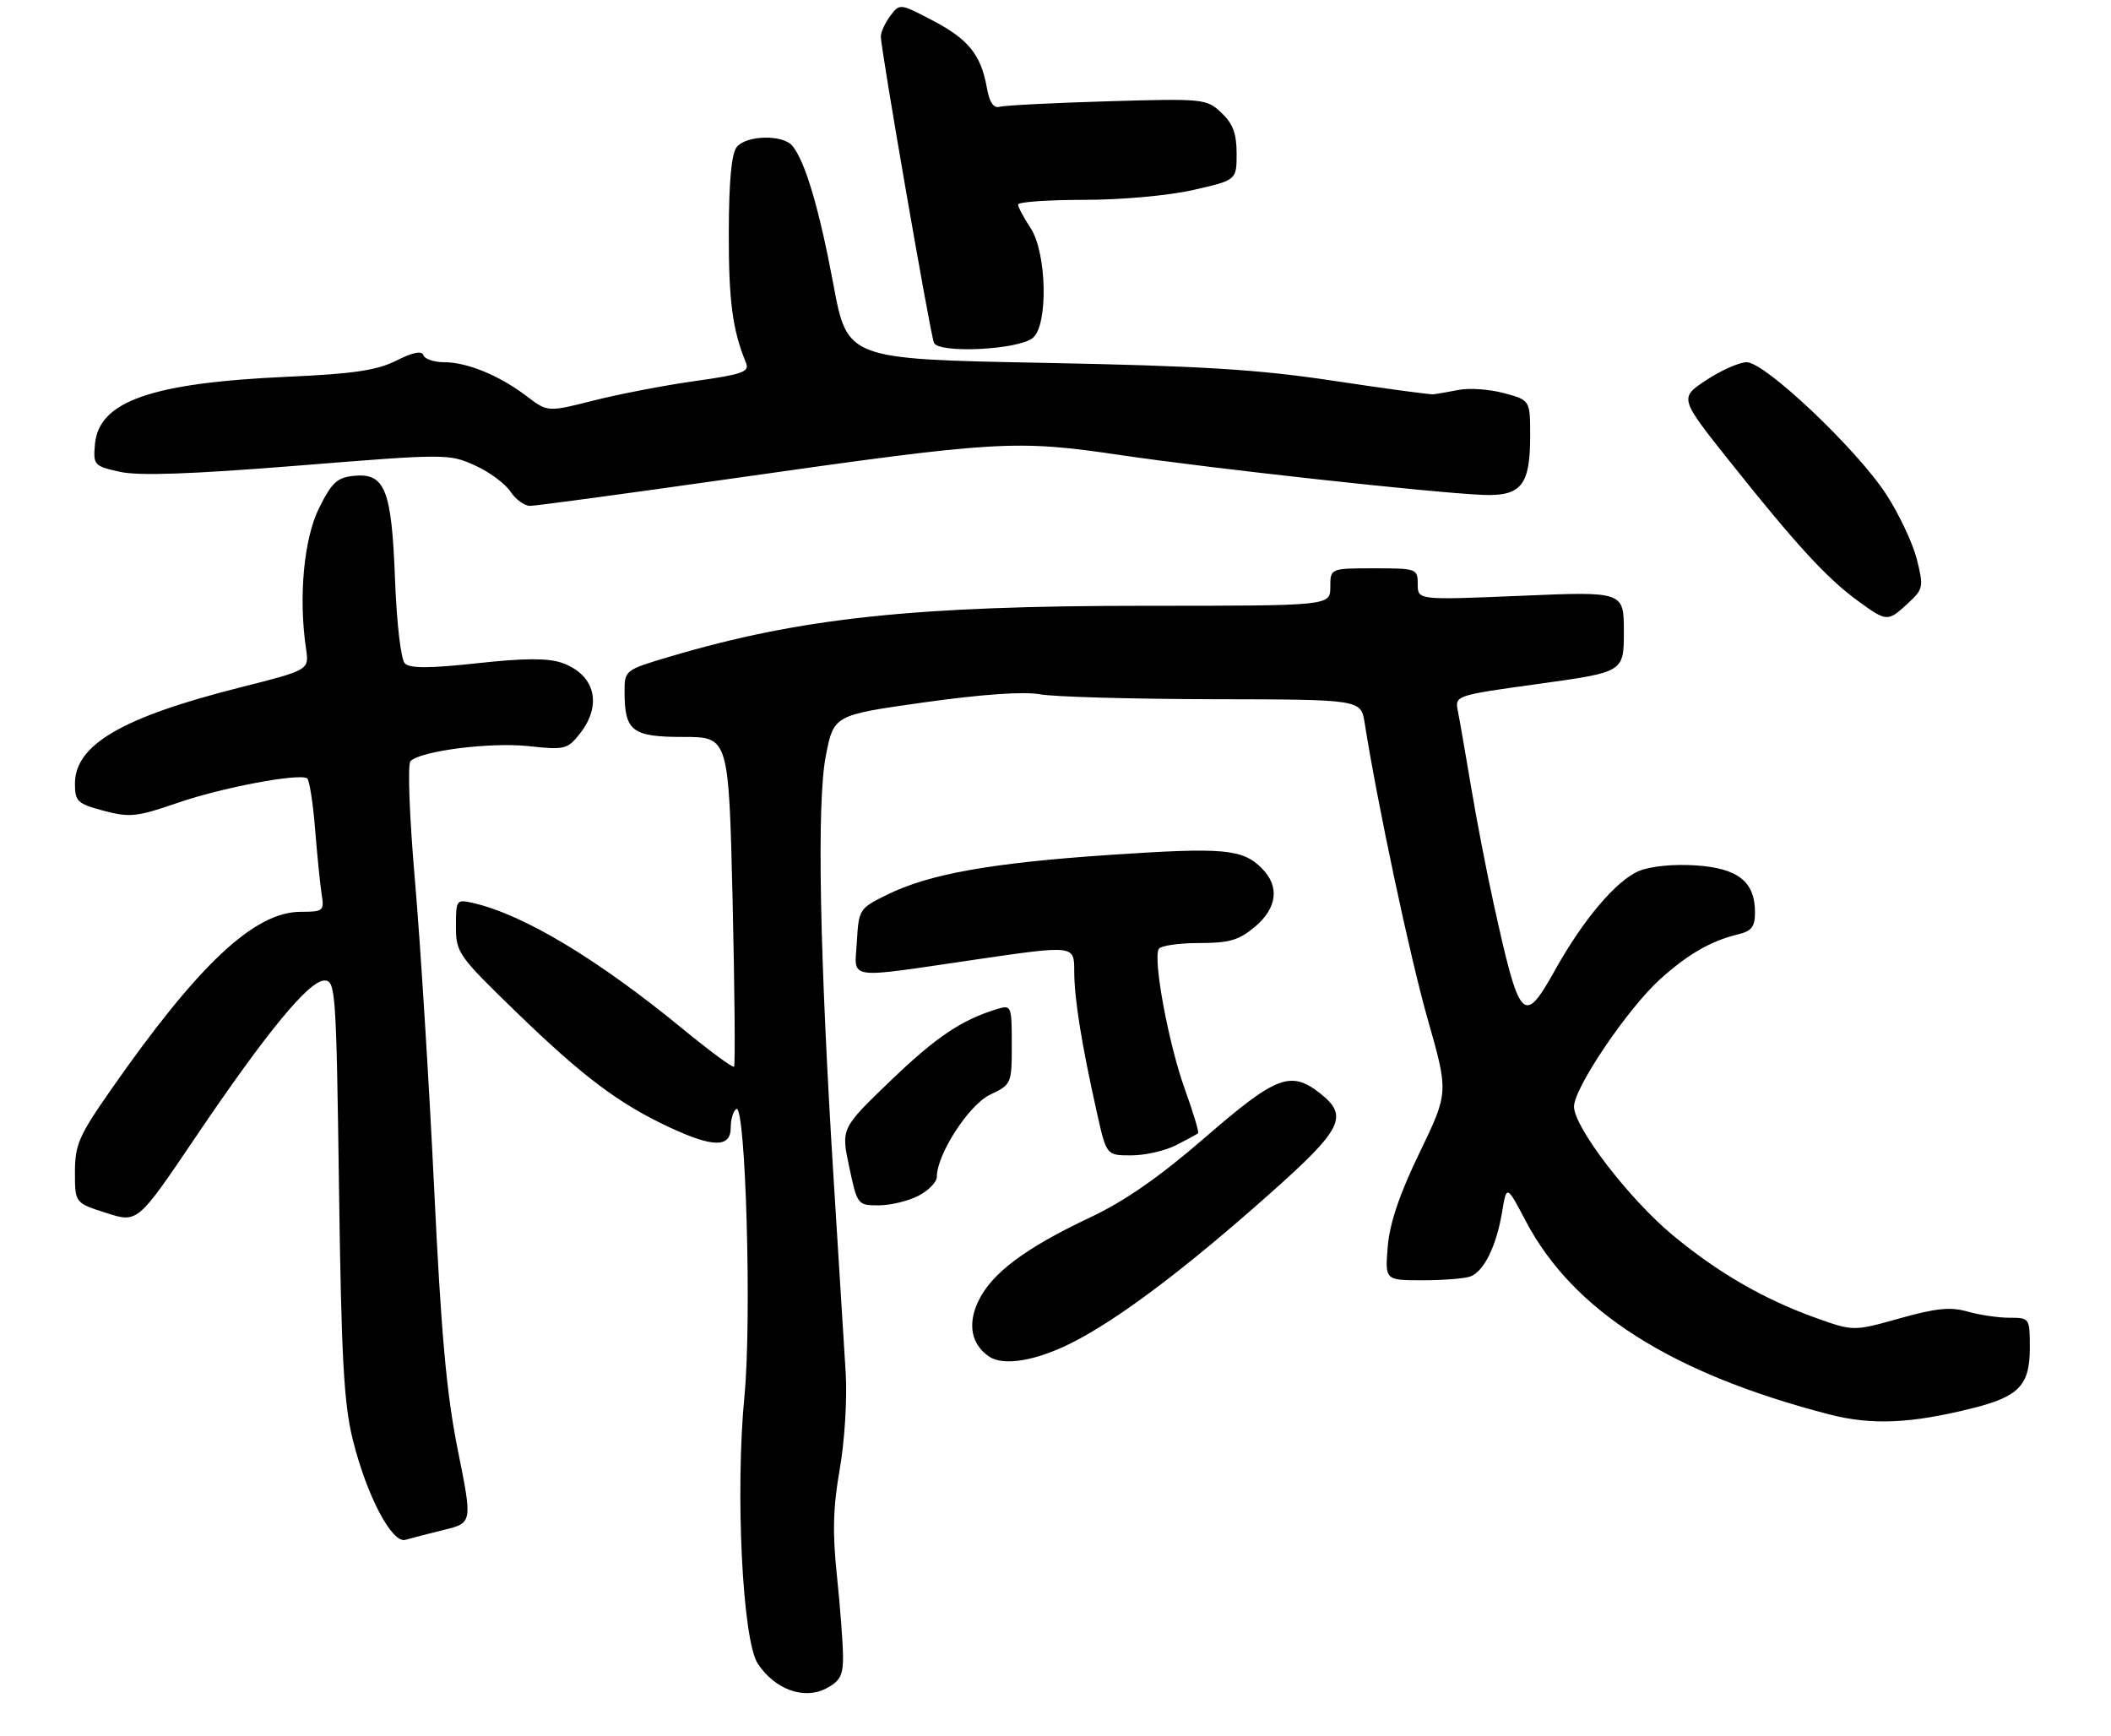 <?xml version="1.0" encoding="UTF-8" standalone="no"?>
<!DOCTYPE svg PUBLIC "-//W3C//DTD SVG 1.1//EN" "http://www.w3.org/Graphics/SVG/1.1/DTD/svg11.dtd" >
<svg xmlns="http://www.w3.org/2000/svg" xmlns:xlink="http://www.w3.org/1999/xlink" version="1.1" viewBox="0 0 338 278">
 <g >
 <path fill="currentColor"
d=" M 134.98 265.22 C 134.97 263.18 134.53 257.40 134.01 252.39 C 133.27 245.44 133.38 241.37 134.45 235.26 C 135.24 230.81 135.66 223.96 135.41 219.87 C 135.17 215.82 134.31 202.15 133.52 189.50 C 131.22 152.86 130.76 128.50 132.23 121.00 C 133.51 114.50 133.51 114.50 148.00 112.46 C 157.21 111.17 163.96 110.70 166.50 111.17 C 168.70 111.58 181.17 111.93 194.20 111.96 C 217.91 112.00 217.91 112.00 218.50 115.75 C 220.59 128.95 225.76 153.26 228.60 163.22 C 231.94 174.94 231.94 174.94 227.30 184.55 C 224.09 191.18 222.51 195.84 222.20 199.58 C 221.75 205.00 221.75 205.00 227.79 205.00 C 231.12 205.00 234.56 204.72 235.46 204.38 C 237.61 203.55 239.60 199.50 240.50 194.10 C 241.23 189.70 241.23 189.70 244.34 195.60 C 251.90 209.92 267.67 219.95 292.87 226.47 C 299.66 228.23 305.95 227.96 315.84 225.48 C 323.27 223.62 325.00 221.80 325.00 215.85 C 325.00 211.04 324.97 211.00 321.74 211.00 C 319.95 211.00 316.93 210.55 315.03 210.01 C 312.31 209.23 309.98 209.46 304.16 211.10 C 296.75 213.18 296.75 213.18 290.62 210.98 C 282.38 208.02 274.99 203.73 267.80 197.76 C 260.83 191.96 252.04 180.51 252.02 177.20 C 252.00 174.23 260.60 161.50 265.82 156.78 C 270.23 152.80 273.96 150.65 278.25 149.62 C 280.46 149.09 281.00 148.40 281.00 146.09 C 281.00 141.17 278.29 139.02 271.52 138.57 C 267.96 138.33 264.27 138.70 262.43 139.46 C 258.80 140.98 253.55 147.17 249.03 155.25 C 243.92 164.39 243.35 163.77 239.11 144.50 C 238.02 139.55 236.41 131.22 235.54 126.00 C 234.66 120.78 233.72 115.34 233.44 113.93 C 232.92 111.36 232.92 111.36 246.46 109.49 C 260.00 107.61 260.00 107.61 260.00 101.16 C 260.00 94.70 260.00 94.70 243.50 95.40 C 227.00 96.09 227.00 96.09 227.00 93.55 C 227.00 91.06 226.83 91.00 220.00 91.00 C 213.00 91.00 213.00 91.00 213.00 94.00 C 213.00 97.00 213.00 97.00 183.46 97.00 C 146.35 97.00 128.10 98.95 107.25 105.14 C 100.08 107.27 100.00 107.33 100.00 110.71 C 100.00 117.08 101.18 118.00 109.38 118.00 C 116.68 118.00 116.68 118.00 117.30 144.21 C 117.63 158.63 117.74 170.59 117.53 170.80 C 117.32 171.01 113.63 168.29 109.33 164.76 C 95.67 153.55 83.85 146.45 75.75 144.59 C 73.07 143.98 73.00 144.08 73.00 148.33 C 73.00 152.54 73.35 153.03 82.75 162.14 C 93.36 172.42 99.14 176.76 107.24 180.53 C 114.19 183.77 117.00 183.78 117.00 180.56 C 117.00 179.22 117.40 177.87 117.89 177.57 C 119.39 176.64 120.38 211.31 119.20 223.49 C 117.71 238.96 118.88 262.66 121.33 266.38 C 124.03 270.49 128.70 272.21 132.23 270.38 C 134.51 269.20 135.00 268.29 134.98 265.22 Z  M 71.07 244.97 C 75.65 243.85 75.65 243.85 73.30 232.18 C 71.49 223.18 70.62 213.50 69.50 190.00 C 68.69 173.22 67.32 151.23 66.45 141.12 C 65.55 130.76 65.24 122.36 65.73 121.87 C 67.37 120.23 78.47 118.82 84.60 119.47 C 90.45 120.10 90.85 120.00 92.88 117.43 C 96.50 112.82 95.25 107.98 89.95 106.13 C 87.72 105.36 83.93 105.37 76.40 106.20 C 68.74 107.03 65.64 107.04 64.83 106.23 C 64.19 105.59 63.52 99.86 63.25 92.81 C 62.71 78.38 61.65 75.71 56.69 76.19 C 53.99 76.45 53.13 77.24 51.08 81.37 C 48.64 86.31 47.78 95.60 49.00 103.89 C 49.50 107.28 49.50 107.28 38.50 110.06 C 19.58 114.83 12.00 119.24 12.00 125.48 C 12.00 128.33 12.38 128.69 16.60 129.82 C 20.78 130.93 21.89 130.81 28.54 128.52 C 35.53 126.11 47.76 123.80 49.17 124.62 C 49.53 124.84 50.11 128.50 50.45 132.76 C 50.79 137.02 51.27 141.74 51.51 143.25 C 51.93 145.85 51.74 146.00 48.15 146.00 C 40.73 146.00 31.76 154.42 17.67 174.63 C 12.64 181.84 12.00 183.32 12.00 187.69 C 12.00 192.62 12.00 192.62 17.02 194.22 C 22.03 195.83 22.03 195.83 31.25 182.18 C 42.64 165.32 49.48 157.00 51.95 157.00 C 53.73 157.00 53.84 158.59 54.28 190.25 C 54.65 217.38 55.06 224.79 56.48 230.50 C 58.71 239.49 62.76 247.20 64.92 246.56 C 65.79 246.30 68.56 245.59 71.07 244.97 Z  M 171.59 215.02 C 179.01 211.29 189.74 203.21 203.39 191.07 C 214.95 180.80 215.99 178.71 211.37 175.07 C 206.66 171.37 204.36 172.25 193.00 182.09 C 185.62 188.48 180.12 192.31 174.50 194.96 C 164.15 199.84 158.75 203.89 156.63 208.37 C 154.88 212.06 155.53 215.32 158.40 217.23 C 160.69 218.77 165.89 217.90 171.59 215.02 Z  M 147.05 191.47 C 148.67 190.64 150.00 189.27 150.00 188.44 C 150.00 184.82 155.13 176.90 158.53 175.28 C 161.95 173.65 162.00 173.55 162.00 167.25 C 162.00 161.09 161.92 160.89 159.75 161.54 C 153.98 163.28 149.91 166.02 142.58 173.06 C 134.66 180.68 134.66 180.68 135.97 186.84 C 137.26 192.93 137.31 193.00 140.69 193.00 C 142.56 193.00 145.43 192.31 147.05 191.47 Z  M 188.30 183.37 C 190.06 182.48 191.65 181.62 191.83 181.46 C 192.01 181.30 191.05 178.10 189.69 174.34 C 187.09 167.11 184.57 153.51 185.54 151.94 C 185.86 151.42 188.76 151.00 191.98 151.00 C 196.83 151.00 198.38 150.55 200.92 148.41 C 204.51 145.39 204.92 141.92 202.03 139.03 C 198.92 135.92 195.93 135.66 177.65 136.89 C 158.61 138.18 148.74 139.95 142.00 143.28 C 137.60 145.45 137.49 145.62 137.20 150.75 C 136.84 157.01 135.05 156.74 156.25 153.64 C 172.00 151.34 172.00 151.34 172.00 155.49 C 172.00 159.87 173.16 167.12 175.65 178.25 C 177.16 185.00 177.16 185.00 181.13 185.00 C 183.31 185.00 186.54 184.27 188.30 183.37 Z  M 305.49 96.60 C 307.96 94.31 308.02 93.98 306.91 89.55 C 306.27 87.00 304.08 82.34 302.04 79.20 C 297.35 71.96 282.61 58.00 279.67 58.00 C 278.48 58.01 275.56 59.30 273.19 60.87 C 268.87 63.73 268.87 63.73 277.12 74.09 C 287.62 87.27 292.52 92.60 297.40 96.16 C 302.12 99.60 302.24 99.61 305.49 96.60 Z  M 117.75 76.55 C 159.98 70.54 162.55 70.39 179.50 72.88 C 194.25 75.05 229.13 78.88 237.35 79.24 C 243.56 79.50 245.00 77.73 245.00 69.85 C 245.00 64.08 245.00 64.08 240.82 62.95 C 238.52 62.33 235.26 62.10 233.57 62.43 C 231.88 62.76 230.05 63.08 229.50 63.14 C 228.95 63.19 221.75 62.22 213.50 60.97 C 201.44 59.15 192.34 58.59 167.08 58.10 C 135.66 57.50 135.66 57.50 133.43 45.50 C 131.17 33.43 128.92 25.81 126.86 23.34 C 125.36 21.52 119.54 21.64 117.98 23.52 C 117.12 24.56 116.71 28.93 116.69 37.27 C 116.67 48.21 117.28 52.84 119.46 58.14 C 120.03 59.53 118.83 59.96 111.31 61.01 C 106.47 61.69 99.17 63.09 95.09 64.12 C 87.69 66.00 87.69 66.00 84.34 63.45 C 80.00 60.14 74.81 58.00 71.12 58.00 C 69.49 58.00 68.00 57.49 67.79 56.87 C 67.54 56.12 66.10 56.41 63.46 57.74 C 60.34 59.30 56.62 59.86 46.00 60.33 C 24.20 61.31 15.80 64.26 15.20 71.15 C 14.91 74.47 15.06 74.63 19.20 75.55 C 22.24 76.22 30.58 75.93 47.66 74.56 C 71.38 72.65 71.90 72.65 76.02 74.51 C 78.33 75.55 80.89 77.44 81.72 78.70 C 82.55 79.97 83.97 81.00 84.87 81.00 C 85.76 81.00 100.56 79.00 117.75 76.55 Z  M 165.38 54.10 C 167.86 52.04 167.61 40.44 165.00 36.50 C 163.91 34.85 163.01 33.16 163.01 32.75 C 163.00 32.34 167.75 32.00 173.55 32.00 C 179.57 32.00 187.09 31.32 191.05 30.42 C 198.00 28.84 198.00 28.84 198.00 24.59 C 198.00 21.38 197.40 19.79 195.56 18.05 C 193.17 15.81 192.73 15.77 177.31 16.22 C 168.61 16.48 160.85 16.87 160.06 17.10 C 159.08 17.37 158.42 16.39 158.00 14.00 C 157.05 8.74 155.05 6.27 149.29 3.26 C 144.12 0.55 144.05 0.54 142.57 2.51 C 141.74 3.61 141.05 5.10 141.03 5.83 C 140.99 7.57 148.87 53.08 149.53 54.86 C 150.18 56.65 163.05 56.03 165.38 54.10 Z "/>
</g>
</svg>